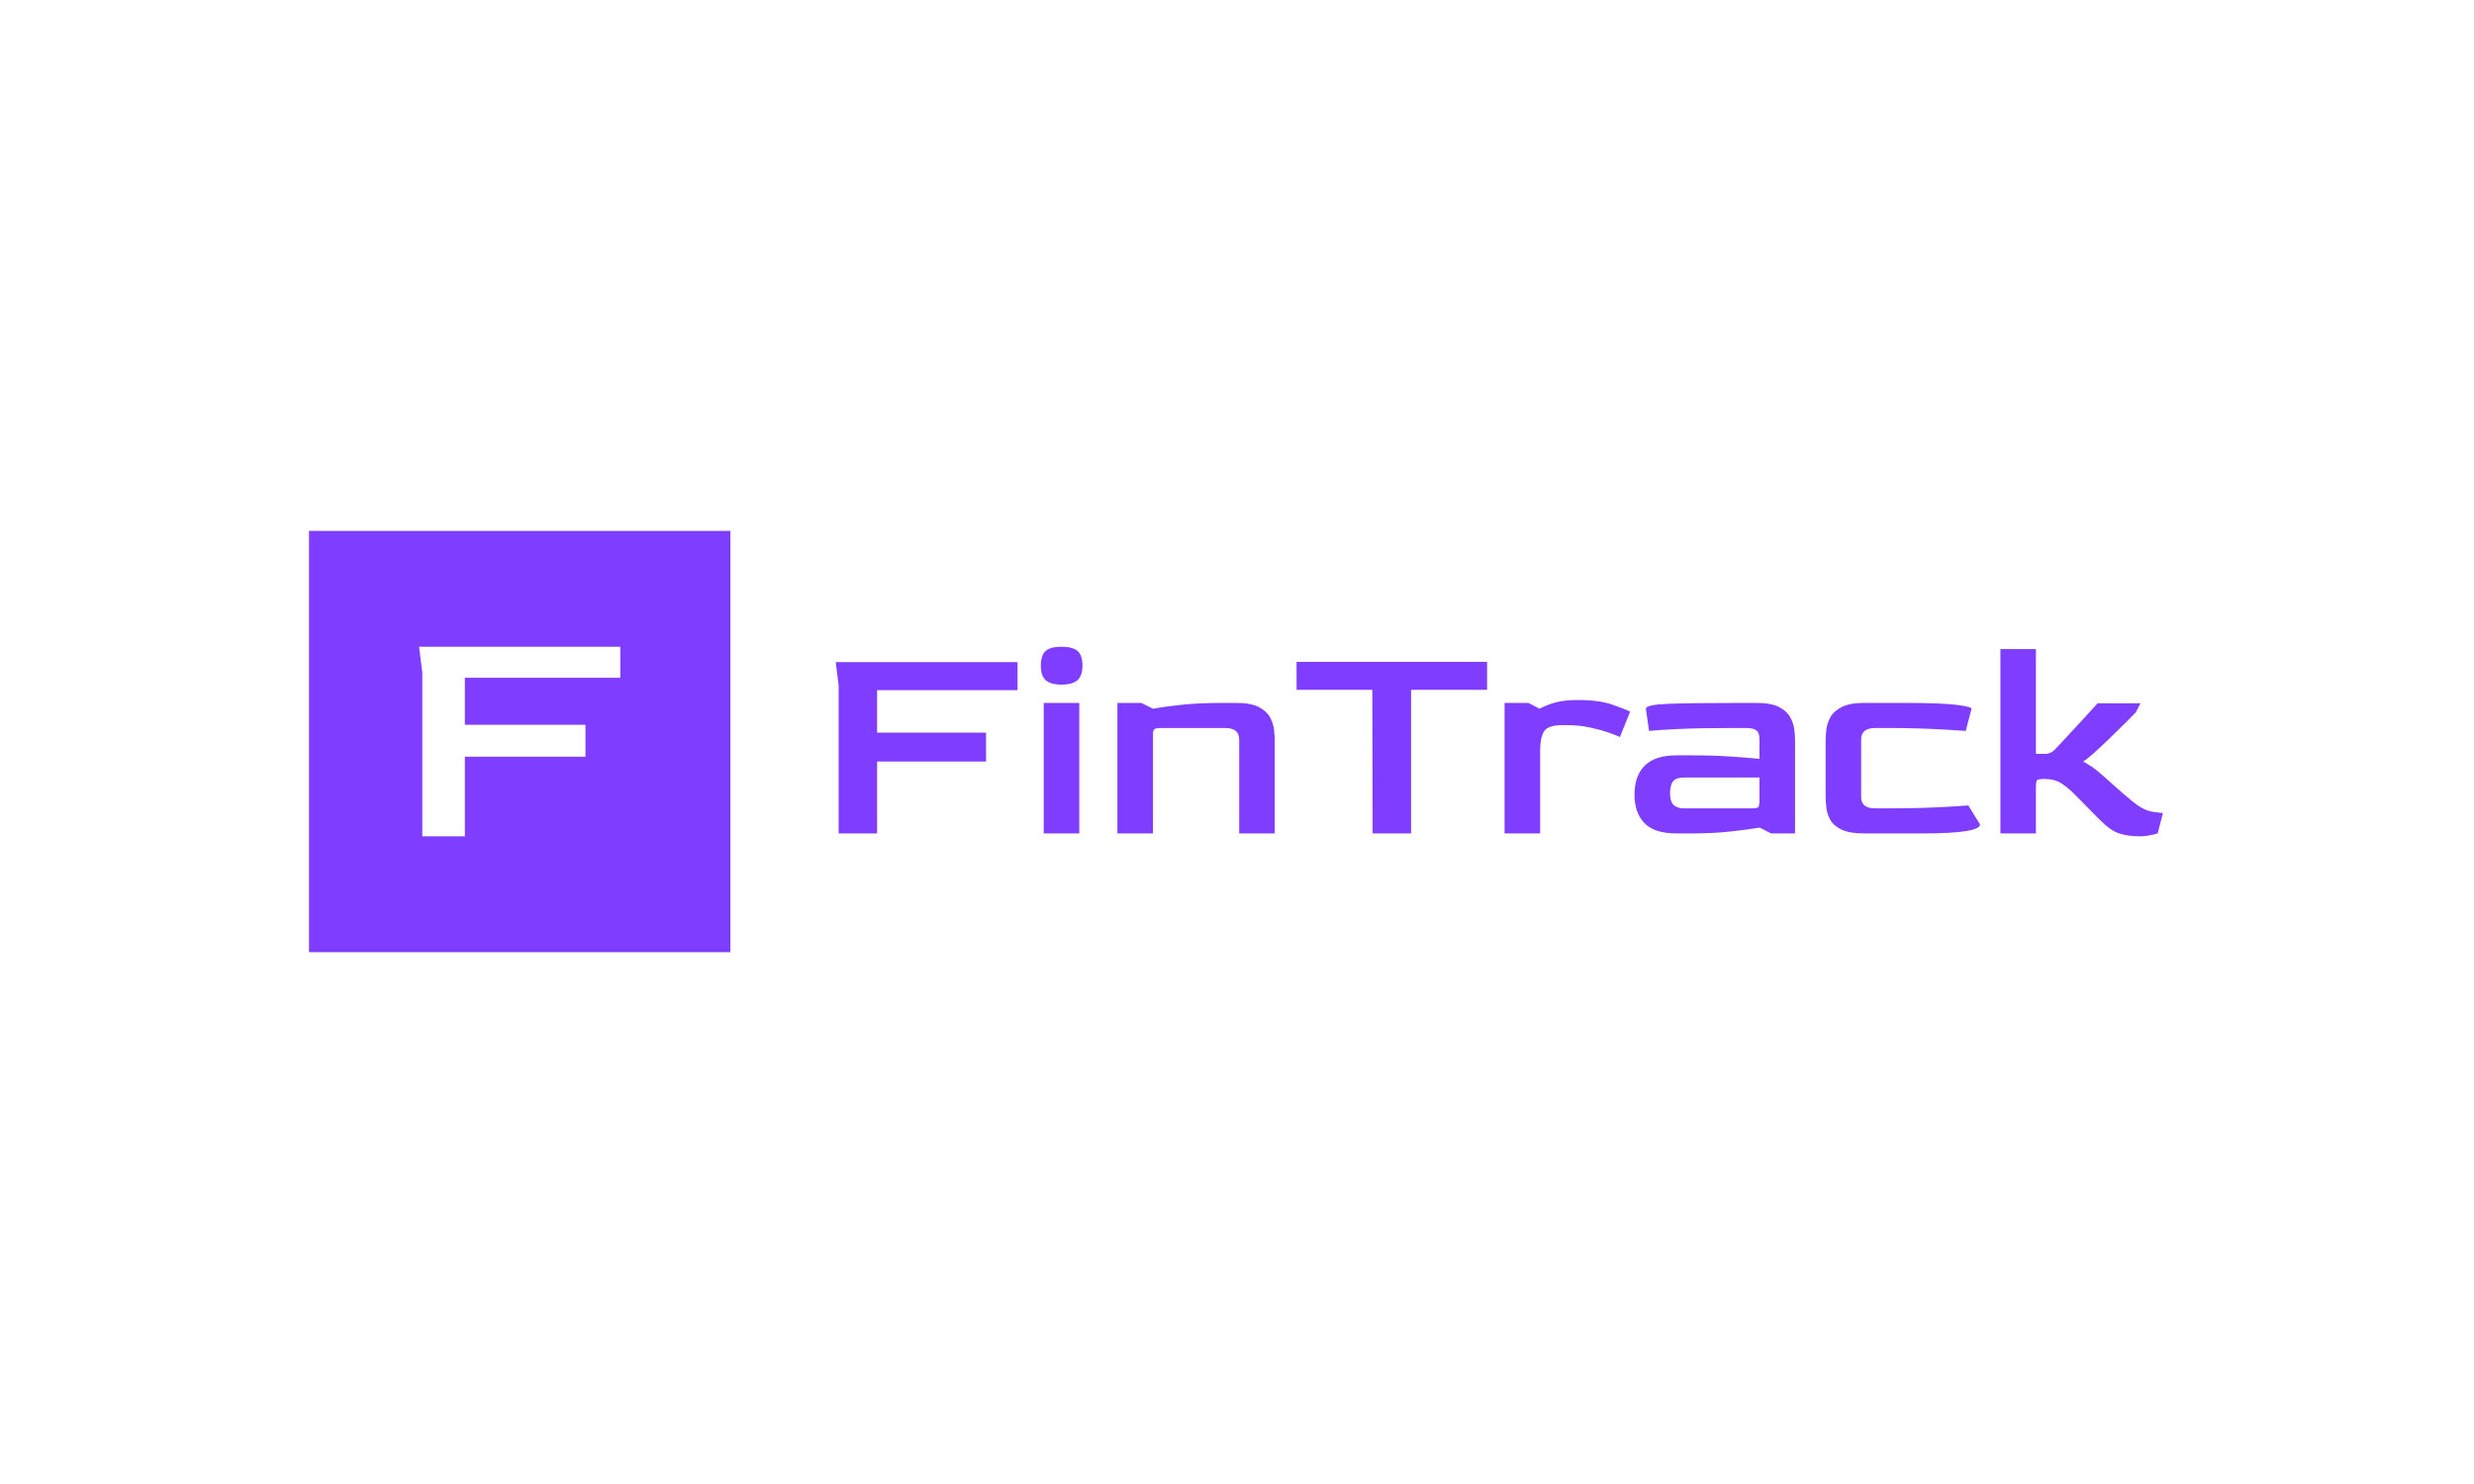 <svg xmlns="http://www.w3.org/2000/svg" version="1.1" xmlns:xlink="http://www.w3.org/1999/xlink" xmlns:svgjs="http://svgjs.dev/svgjs" width="100%" height="100%" viewBox="0 0 1000 600"><rect width="1000" height="600" x="0" y="0" fill="#ffffff"/><g><rect width="333.333" height="333.333" y="266.635" fill="#7f3dff" transform="matrix(0.511,0,0,0.511,0,78.396)" x="244.412"/><path d="M367.698 508.301L334.042 508.301L334.042 378.708L331.491 358.301L490.667 358.301L490.667 382.817L367.698 382.817L367.698 420.051L463.104 420.051L463.104 445.311L367.698 445.311L367.698 508.301Z " fill="#ffffff" transform="matrix(0.511,0,0,0.511,0,78.396)"/><path d="M693.787 505.997L663.383 505.997L663.383 388.929L661.079 370.495L804.87 370.495L804.87 392.641L693.787 392.641L693.787 426.277L779.972 426.277L779.972 449.095L693.787 449.095L693.787 505.997ZM839.658 388.257L839.658 388.257Q831.145 388.257 827.209 384.8Q823.304 381.344 823.304 373.279L823.304 373.279Q823.304 364.99 827.113 361.63Q830.889 358.301 839.658 358.301L839.658 358.301Q848.427 358.301 852.331 361.63Q856.236 364.99 856.236 373.279L856.236 373.279Q856.236 381.12 852.331 384.672Q848.427 388.257 839.658 388.257ZM853.708 505.997L825.609 505.997L825.609 402.754L853.708 402.754L853.708 505.997ZM912.018 505.997L883.887 505.997L883.887 402.754L902.801 402.754L912.018 407.363Q921.683 405.538 935.284 404.162Q948.886 402.754 966.392 402.754L966.392 402.754L977.913 402.754Q989.434 402.754 995.643 405.986Q1001.883 409.219 1004.54 414.051Q1007.164 418.884 1007.74 423.844Q1008.316 428.805 1008.316 432.261L1008.316 432.261L1008.316 505.997L980.217 505.997L980.217 431.813Q980.217 422.596 969.144 422.596L969.144 422.596L918.931 422.596Q914.546 422.596 913.266 423.396Q912.018 424.196 912.018 427.653L912.018 427.653L912.018 505.997ZM1116.168 505.997L1085.764 505.997L1085.508 392.385L1025.598 392.385L1025.598 370.271L1176.302 370.271L1176.302 392.385L1116.168 392.385L1116.168 505.997ZM1218.258 505.997L1190.127 505.997L1190.127 402.754L1209.041 402.754L1217.778 407.363Q1223.763 404.162 1230.676 402.306Q1237.589 400.45 1248.214 400.45L1248.214 400.45Q1265.015 400.45 1275.513 404.162Q1285.978 407.843 1289.434 409.667L1289.434 409.667L1281.369 429.733Q1278.617 428.357 1272.28 426.149Q1265.944 423.972 1257.431 422.116Q1248.886 420.292 1238.741 420.292L1238.741 420.292L1236.212 420.292Q1225.171 420.292 1221.811 424.644Q1218.482 429.029 1218.258 439.174L1218.258 439.174L1218.258 505.997ZM1337.599 505.997L1326.078 505.997Q1308.572 505.997 1300.731 497.804Q1292.89 489.643 1292.89 475.338L1292.89 475.338Q1292.89 460.36 1301.083 452.295Q1309.276 444.231 1326.078 444.231L1326.078 444.231L1337.823 444.231Q1355.105 444.231 1368.931 445.159Q1382.756 446.087 1391.749 447.015L1391.749 447.015L1391.749 431.813Q1391.749 429.733 1391.301 427.525Q1390.821 425.349 1388.517 423.972Q1386.212 422.596 1380.708 422.596L1380.708 422.596L1369.187 422.596Q1344.064 422.596 1327.23 423.396Q1310.428 424.196 1304.412 424.9L1304.412 424.9L1301.883 407.363Q1301.883 404.162 1319.389 403.458Q1336.927 402.754 1377.923 402.754L1377.923 402.754L1389.445 402.754Q1400.966 402.754 1407.207 405.986Q1413.415 409.219 1416.072 414.051Q1418.728 418.884 1419.304 423.844Q1419.88 428.805 1419.88 432.261L1419.88 432.261L1419.88 505.997L1400.966 505.997L1391.973 501.389Q1382.308 502.989 1368.707 504.493Q1355.105 505.997 1337.599 505.997L1337.599 505.997ZM1332.063 486.187L1332.063 486.187L1384.836 486.187Q1389.925 486.187 1390.821 485.259Q1391.749 484.331 1391.749 479.498L1391.749 479.498L1391.749 461.768L1332.063 461.768Q1325.854 461.768 1323.422 464.745Q1321.021 467.753 1321.021 474.186L1321.021 474.186Q1321.021 480.65 1323.774 483.403Q1326.558 486.187 1332.063 486.187ZM1520.787 505.997L1474.478 505.997Q1462.957 505.997 1456.748 502.989Q1450.507 500.012 1447.851 495.404Q1445.227 490.795 1444.651 485.707Q1444.075 480.65 1444.075 476.49L1444.075 476.49L1444.075 432.261Q1444.075 428.805 1444.651 423.844Q1445.227 418.884 1447.851 414.051Q1450.507 409.219 1456.844 405.986Q1463.181 402.754 1474.478 402.754L1474.478 402.754L1506.513 402.754Q1535.316 402.754 1547.414 404.258Q1559.511 405.762 1559.511 407.363L1559.511 407.363L1554.902 424.9Q1548.438 424.42 1538.549 423.844Q1528.628 423.268 1517.234 422.916Q1505.809 422.596 1494.992 422.596L1494.992 422.596L1483.247 422.596Q1472.174 422.596 1472.174 431.813L1472.174 431.813L1472.174 476.97Q1471.95 486.187 1483.247 486.187L1483.247 486.187L1494.992 486.187Q1507.441 486.187 1519.283 485.835Q1531.156 485.483 1541.077 484.907Q1550.966 484.331 1556.983 483.883L1556.983 483.883L1566.2 498.86Q1566.2 505.997 1520.787 505.997L1520.787 505.997ZM1692.677 508.301L1692.677 508.301Q1683.012 508.301 1676.227 505.997Q1669.411 503.693 1661.826 496.076L1661.826 496.076Q1661.122 495.404 1658.113 492.396Q1655.137 489.419 1651.553 485.707Q1648 482.027 1644.992 479.05Q1641.984 476.042 1641.088 475.114L1641.088 475.114Q1635.327 469.353 1630.142 466.121Q1624.958 462.921 1617.341 462.921L1617.341 462.921Q1612.284 462.921 1611.356 463.817Q1610.428 464.745 1610.428 470.057L1610.428 470.057L1610.428 505.997L1582.329 505.997L1582.329 360.126L1610.428 360.126L1610.428 443.078L1617.789 443.078Q1621.95 443.078 1625.182 439.878L1625.182 439.878Q1627.262 437.798 1633.023 431.557Q1638.783 425.349 1646.016 417.508Q1653.281 409.667 1659.265 403.01L1659.265 403.01L1693.157 403.01L1689.477 410.147Q1684.164 415.683 1677.955 421.764Q1671.715 427.877 1665.858 433.541Q1659.97 439.174 1655.137 443.43Q1650.305 447.687 1647.744 449.095L1647.744 449.095Q1654.657 452.775 1660.194 457.48Q1665.73 462.216 1672.195 468.105Q1678.628 473.962 1687.621 481.354L1687.621 481.354Q1695.685 487.787 1702.598 488.843Q1709.511 489.867 1710.887 489.867L1710.887 489.867L1706.759 505.997Q1704.454 506.701 1700.518 507.501Q1696.613 508.301 1692.677 508.301Z " fill="#7f3dff" transform="matrix(0.511,0,0,0.511,0,78.396)"/></g></svg>